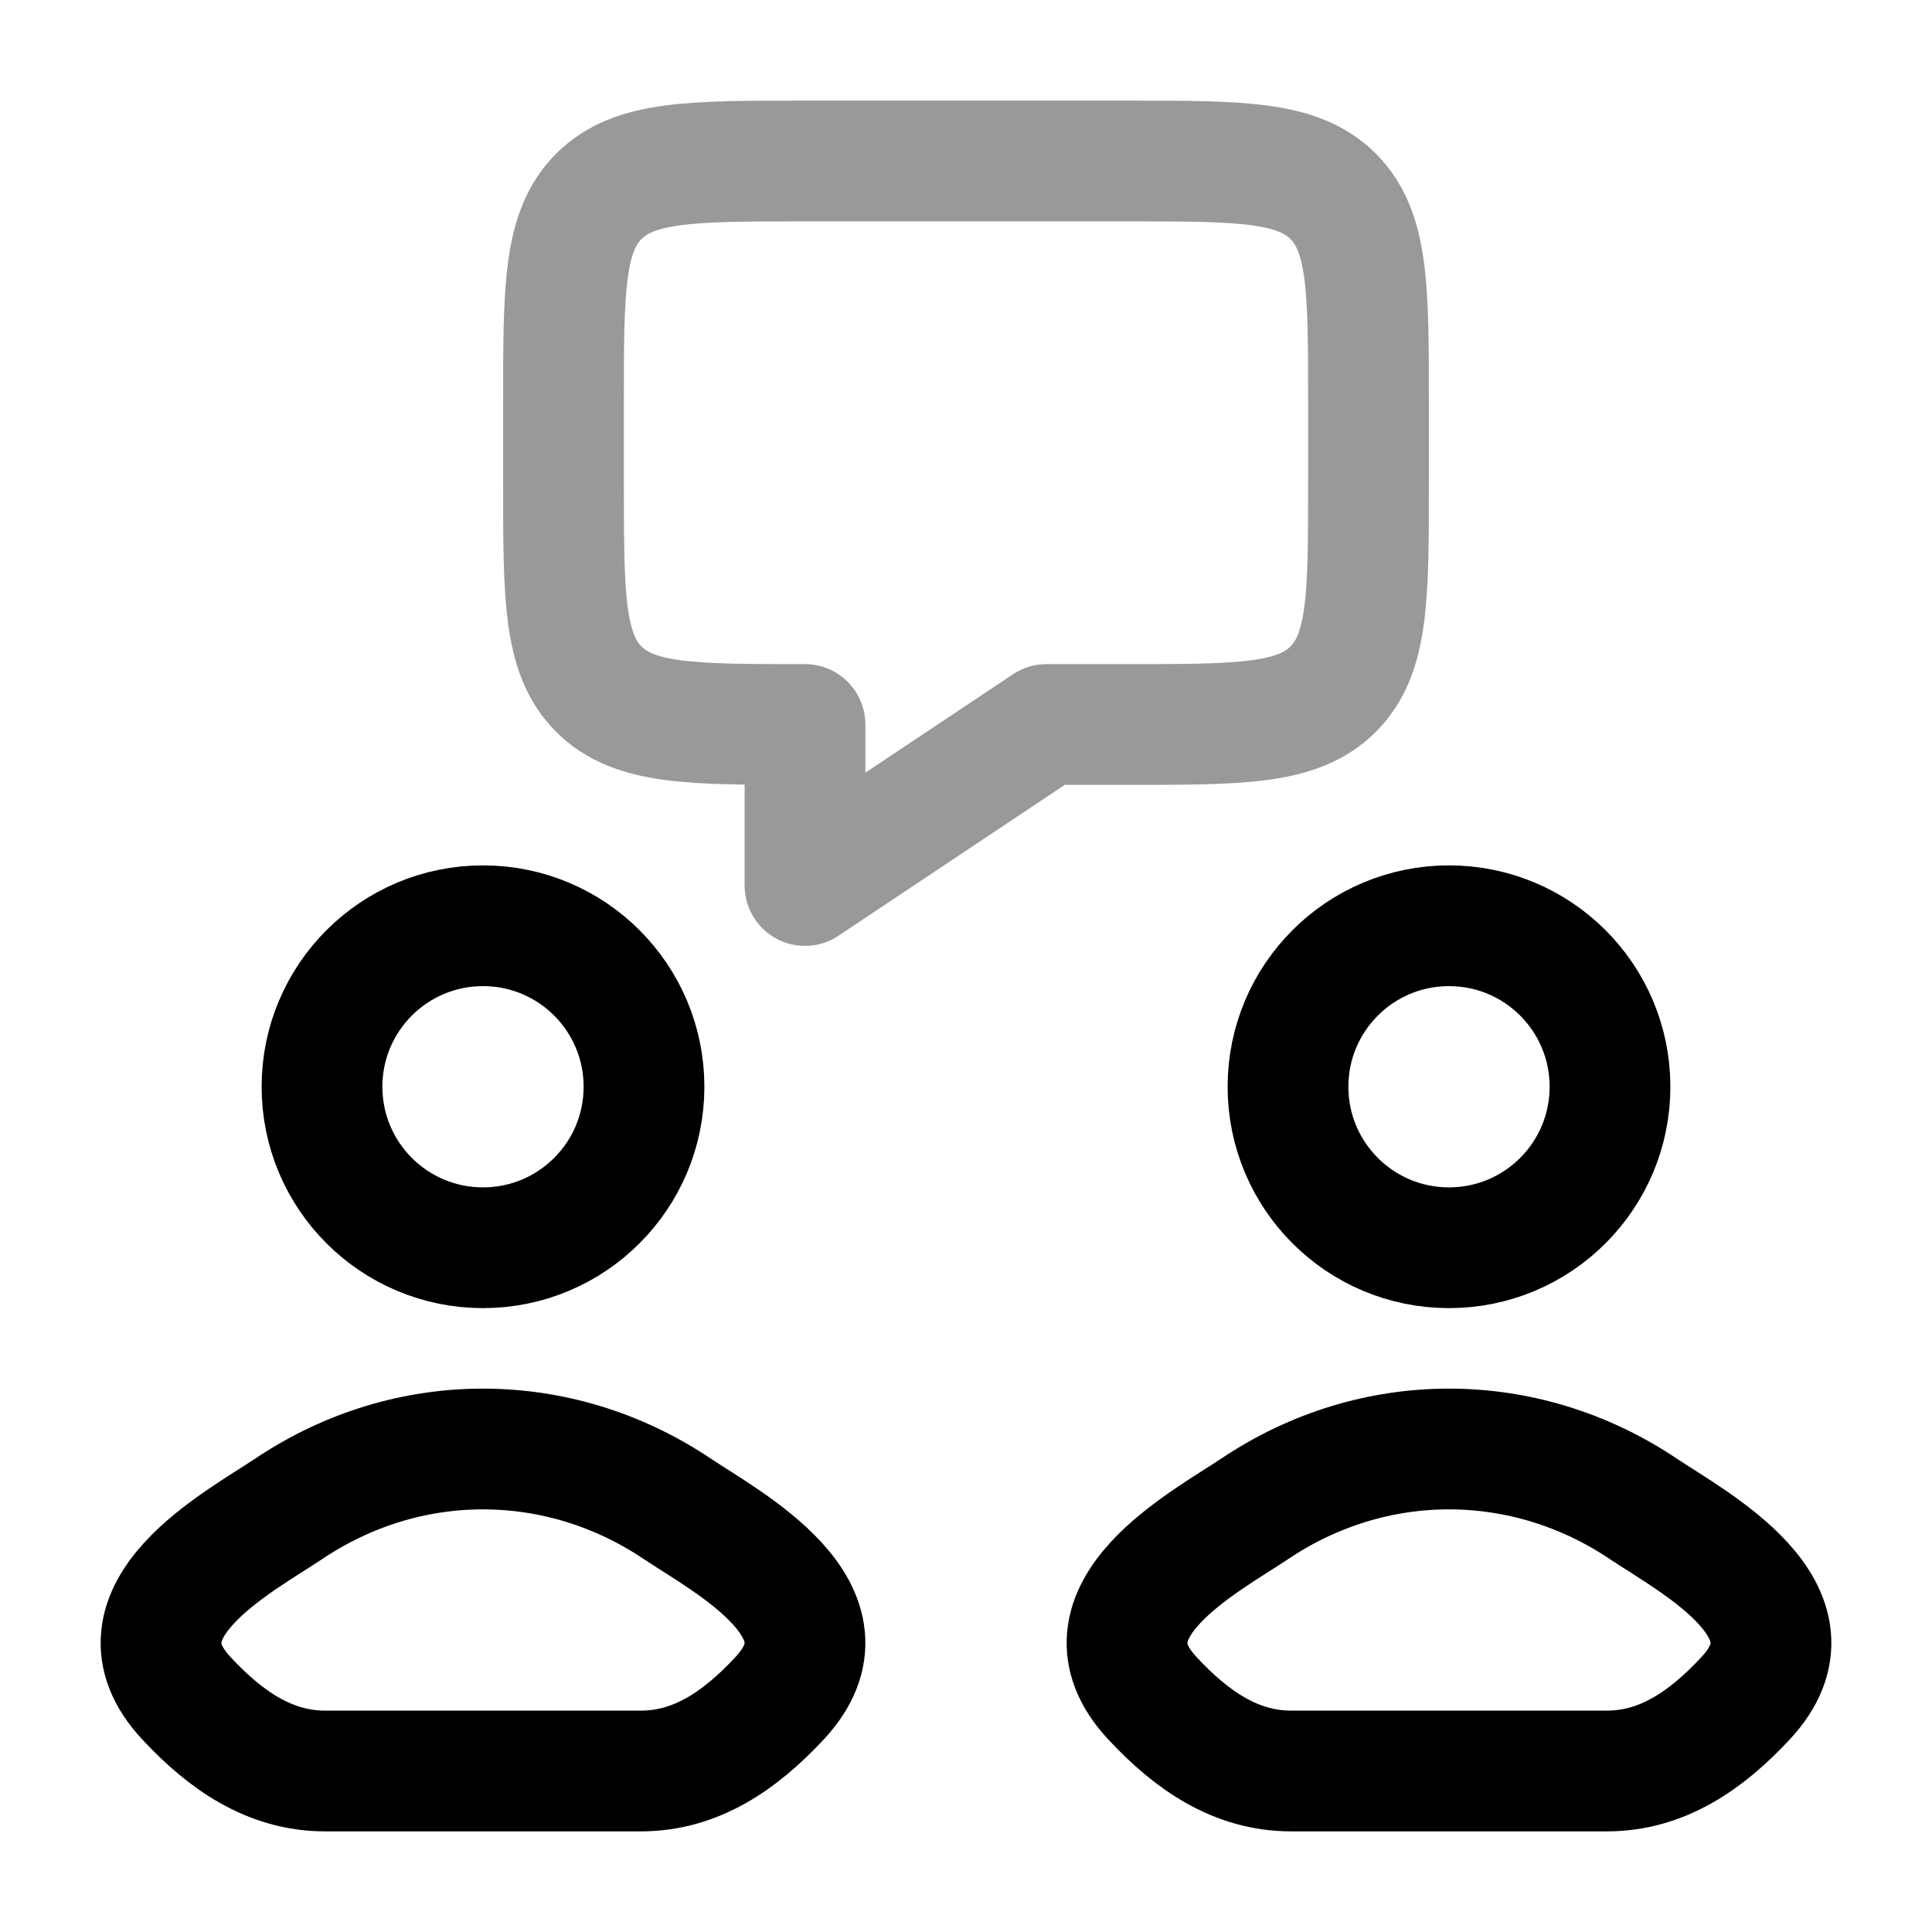 <svg width="24" height="24" viewBox="0 0 24 24" fill="none" xmlns="http://www.w3.org/2000/svg">
<path opacity="0.4" d="M7 6V5C7 3.586 7 2.879 7.439 2.439C7.879 2 8.586 2 10 2H14C15.414 2 16.121 2 16.561 2.439C17 2.879 17 3.586 17 5V6C17 7.414 17 8.121 16.561 8.561C16.121 9 15.414 9 14 9H13L10 11V9C8.586 9 7.879 9 7.439 8.561C7 8.121 7 7.414 7 6Z" stroke="currentColor" stroke-width="1.5" stroke-linejoin="round"/>
<path d="M3.59 18.741C2.961 19.162 1.313 20.022 2.317 21.098C2.807 21.624 3.354 22 4.04 22H6H7.96C8.646 22 9.193 21.624 9.683 21.098C10.687 20.022 9.039 19.162 8.41 18.741C6.935 17.753 5.064 17.753 3.59 18.741Z" stroke="currentColor" stroke-width="1.5"/>
<path d="M15.59 18.741C14.961 19.162 13.313 20.022 14.317 21.098C14.807 21.624 15.354 22 16.04 22H18H19.96C20.646 22 21.193 21.624 21.683 21.098C22.687 20.022 21.039 19.162 20.41 18.741C18.935 17.753 17.064 17.753 15.59 18.741Z" stroke="currentColor" stroke-width="1.5"/>
<path d="M8 13.5C8 14.605 7.105 15.5 6 15.5C4.895 15.5 4 14.605 4 13.5C4 12.395 4.895 11.5 6 11.5C7.105 11.5 8 12.395 8 13.5Z" stroke="currentColor" stroke-width="1.5"/>
<path d="M20 13.5C20 14.605 19.105 15.5 18 15.5C16.895 15.5 16 14.605 16 13.5C16 12.395 16.895 11.5 18 11.5C19.105 11.5 20 12.395 20 13.5Z" stroke="currentColor" stroke-width="1.5"/>
</svg>

